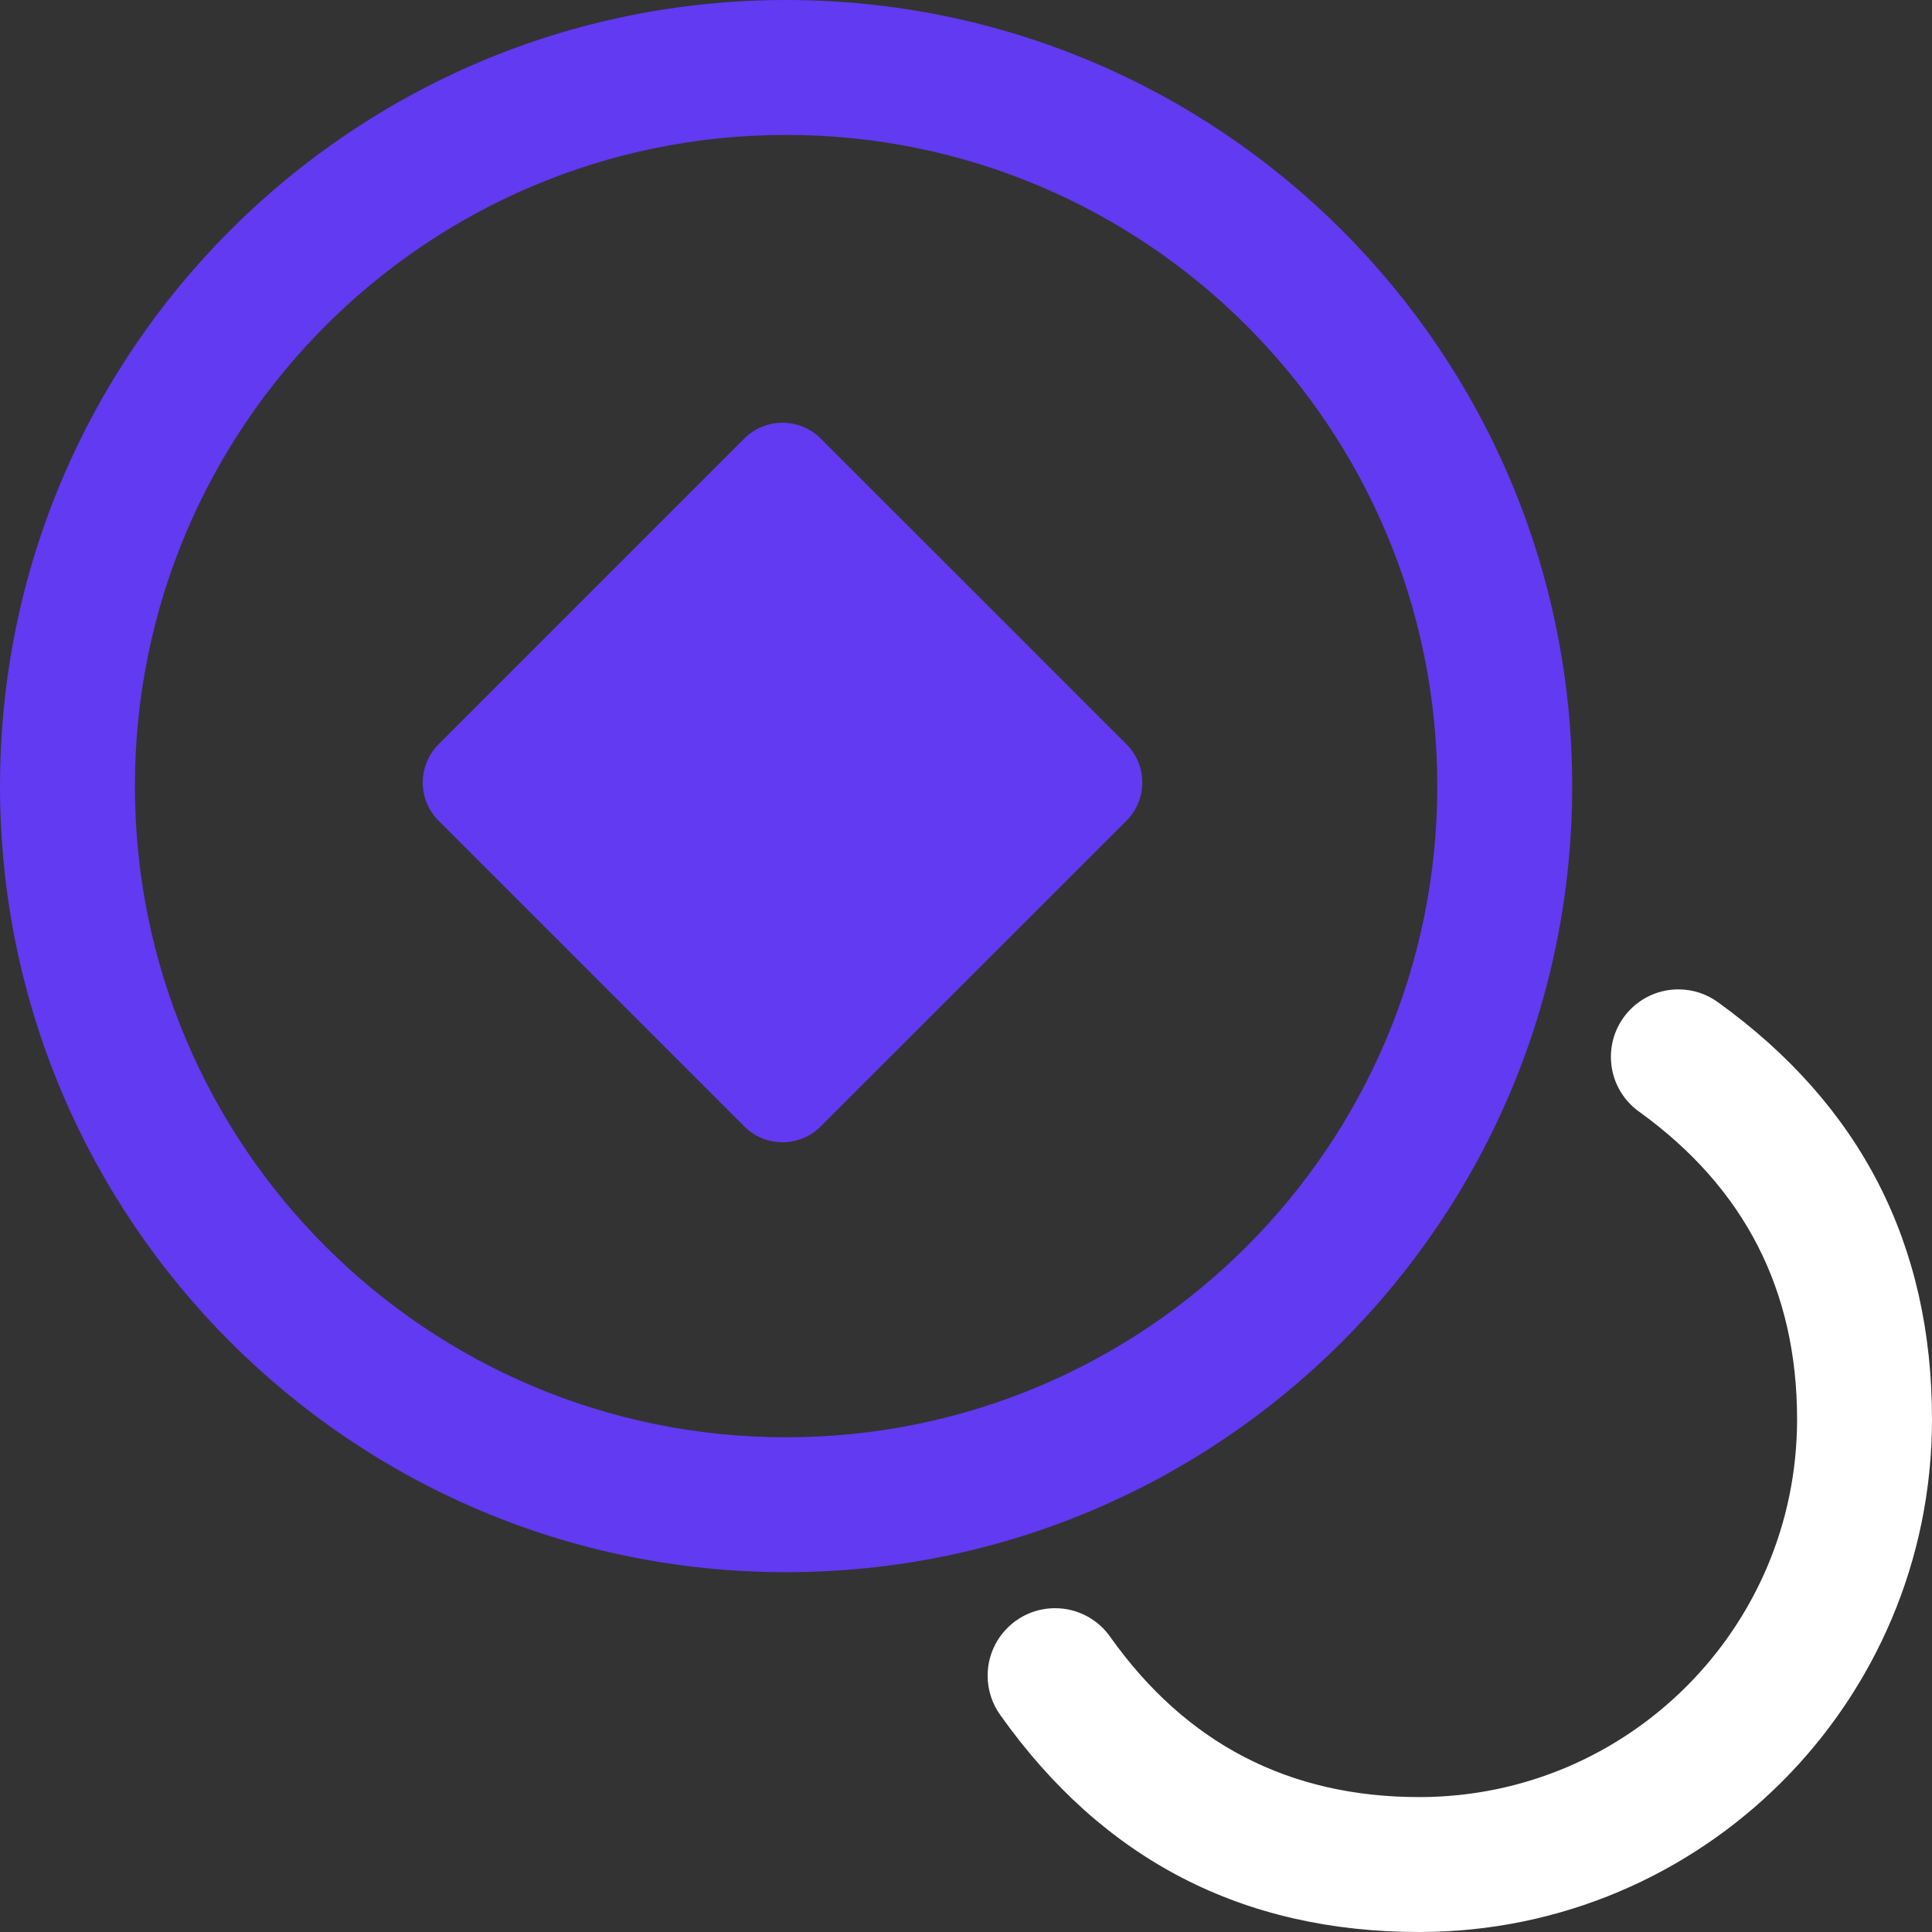 <?xml version="1.0" encoding="UTF-8"?>
<svg width="30px" height="30px" viewBox="0 0 30 30" version="1.1" xmlns="http://www.w3.org/2000/svg" xmlns:xlink="http://www.w3.org/1999/xlink">
    <rect x="0" y="0" width="30" height="30" fill="#333333" stroke="none"/>
    <title>编组 10</title>
    <g id="页面-1" stroke="none" stroke-width="1" fill="none" fill-rule="evenodd">
        <g id="理财" transform="translate(-216, -239)">
            <g id="编组-10" transform="translate(216, 239)">
                <rect id="矩形备份-7" fill="#D8D8D8" opacity="0" x="0" y="0" width="30" height="30"></rect>
                <g id="3" fill-rule="nonzero">
                    <g id="编组">
                        <g id="Vector" fill="#613AF1">
                            <path d="M12.206,2.095 C6.622,2.095 2.095,6.622 2.095,12.207 C2.095,17.791 6.622,22.318 12.206,22.318 C17.791,22.318 22.318,17.791 22.318,12.207 C22.318,6.622 17.791,2.095 12.206,2.095 Z M12.206,0 C18.948,0 24.413,5.465 24.413,12.207 C24.413,18.948 18.948,24.413 12.206,24.413 C5.465,24.413 0,18.948 0,12.207 C0,5.465 5.465,0 12.206,0 Z"></path>
                        </g>
                        <path d="M12.744,17.491 C12.587,17.649 12.373,17.737 12.15,17.737 C11.928,17.737 11.714,17.649 11.557,17.491 L6.81,12.744 C6.653,12.587 6.564,12.373 6.564,12.151 C6.564,11.928 6.653,11.715 6.81,11.557 L11.557,6.81 C11.714,6.653 11.928,6.564 12.15,6.564 C12.373,6.564 12.587,6.653 12.744,6.81 L17.492,11.557 C17.819,11.885 17.819,12.416 17.492,12.744 L12.744,17.491 L12.744,17.491 Z" id="路径" fill="#613AF1"></path>
                        <path d="M26.062,15.363 C26.294,15.363 26.51,15.439 26.684,15.568 C28.895,17.164 30,19.321 30,22.039 C30,26.436 26.436,30 22.039,30 C19.297,30 17.129,28.879 15.536,26.636 C15.41,26.463 15.336,26.25 15.336,26.02 C15.336,25.441 15.805,24.972 16.383,24.972 C16.741,24.972 17.056,25.151 17.245,25.425 C18.422,27.078 20.02,27.905 22.039,27.905 C25.279,27.905 27.905,25.279 27.905,22.039 C27.905,20.036 27.09,18.446 25.46,17.268 C25.19,17.079 25.014,16.765 25.014,16.411 C25.014,15.832 25.483,15.363 26.062,15.363 L26.062,15.363 Z" id="Vector" fill="#FFFFFF"></path>
                    </g>
                </g>
            </g>
        </g>
    </g>
</svg>